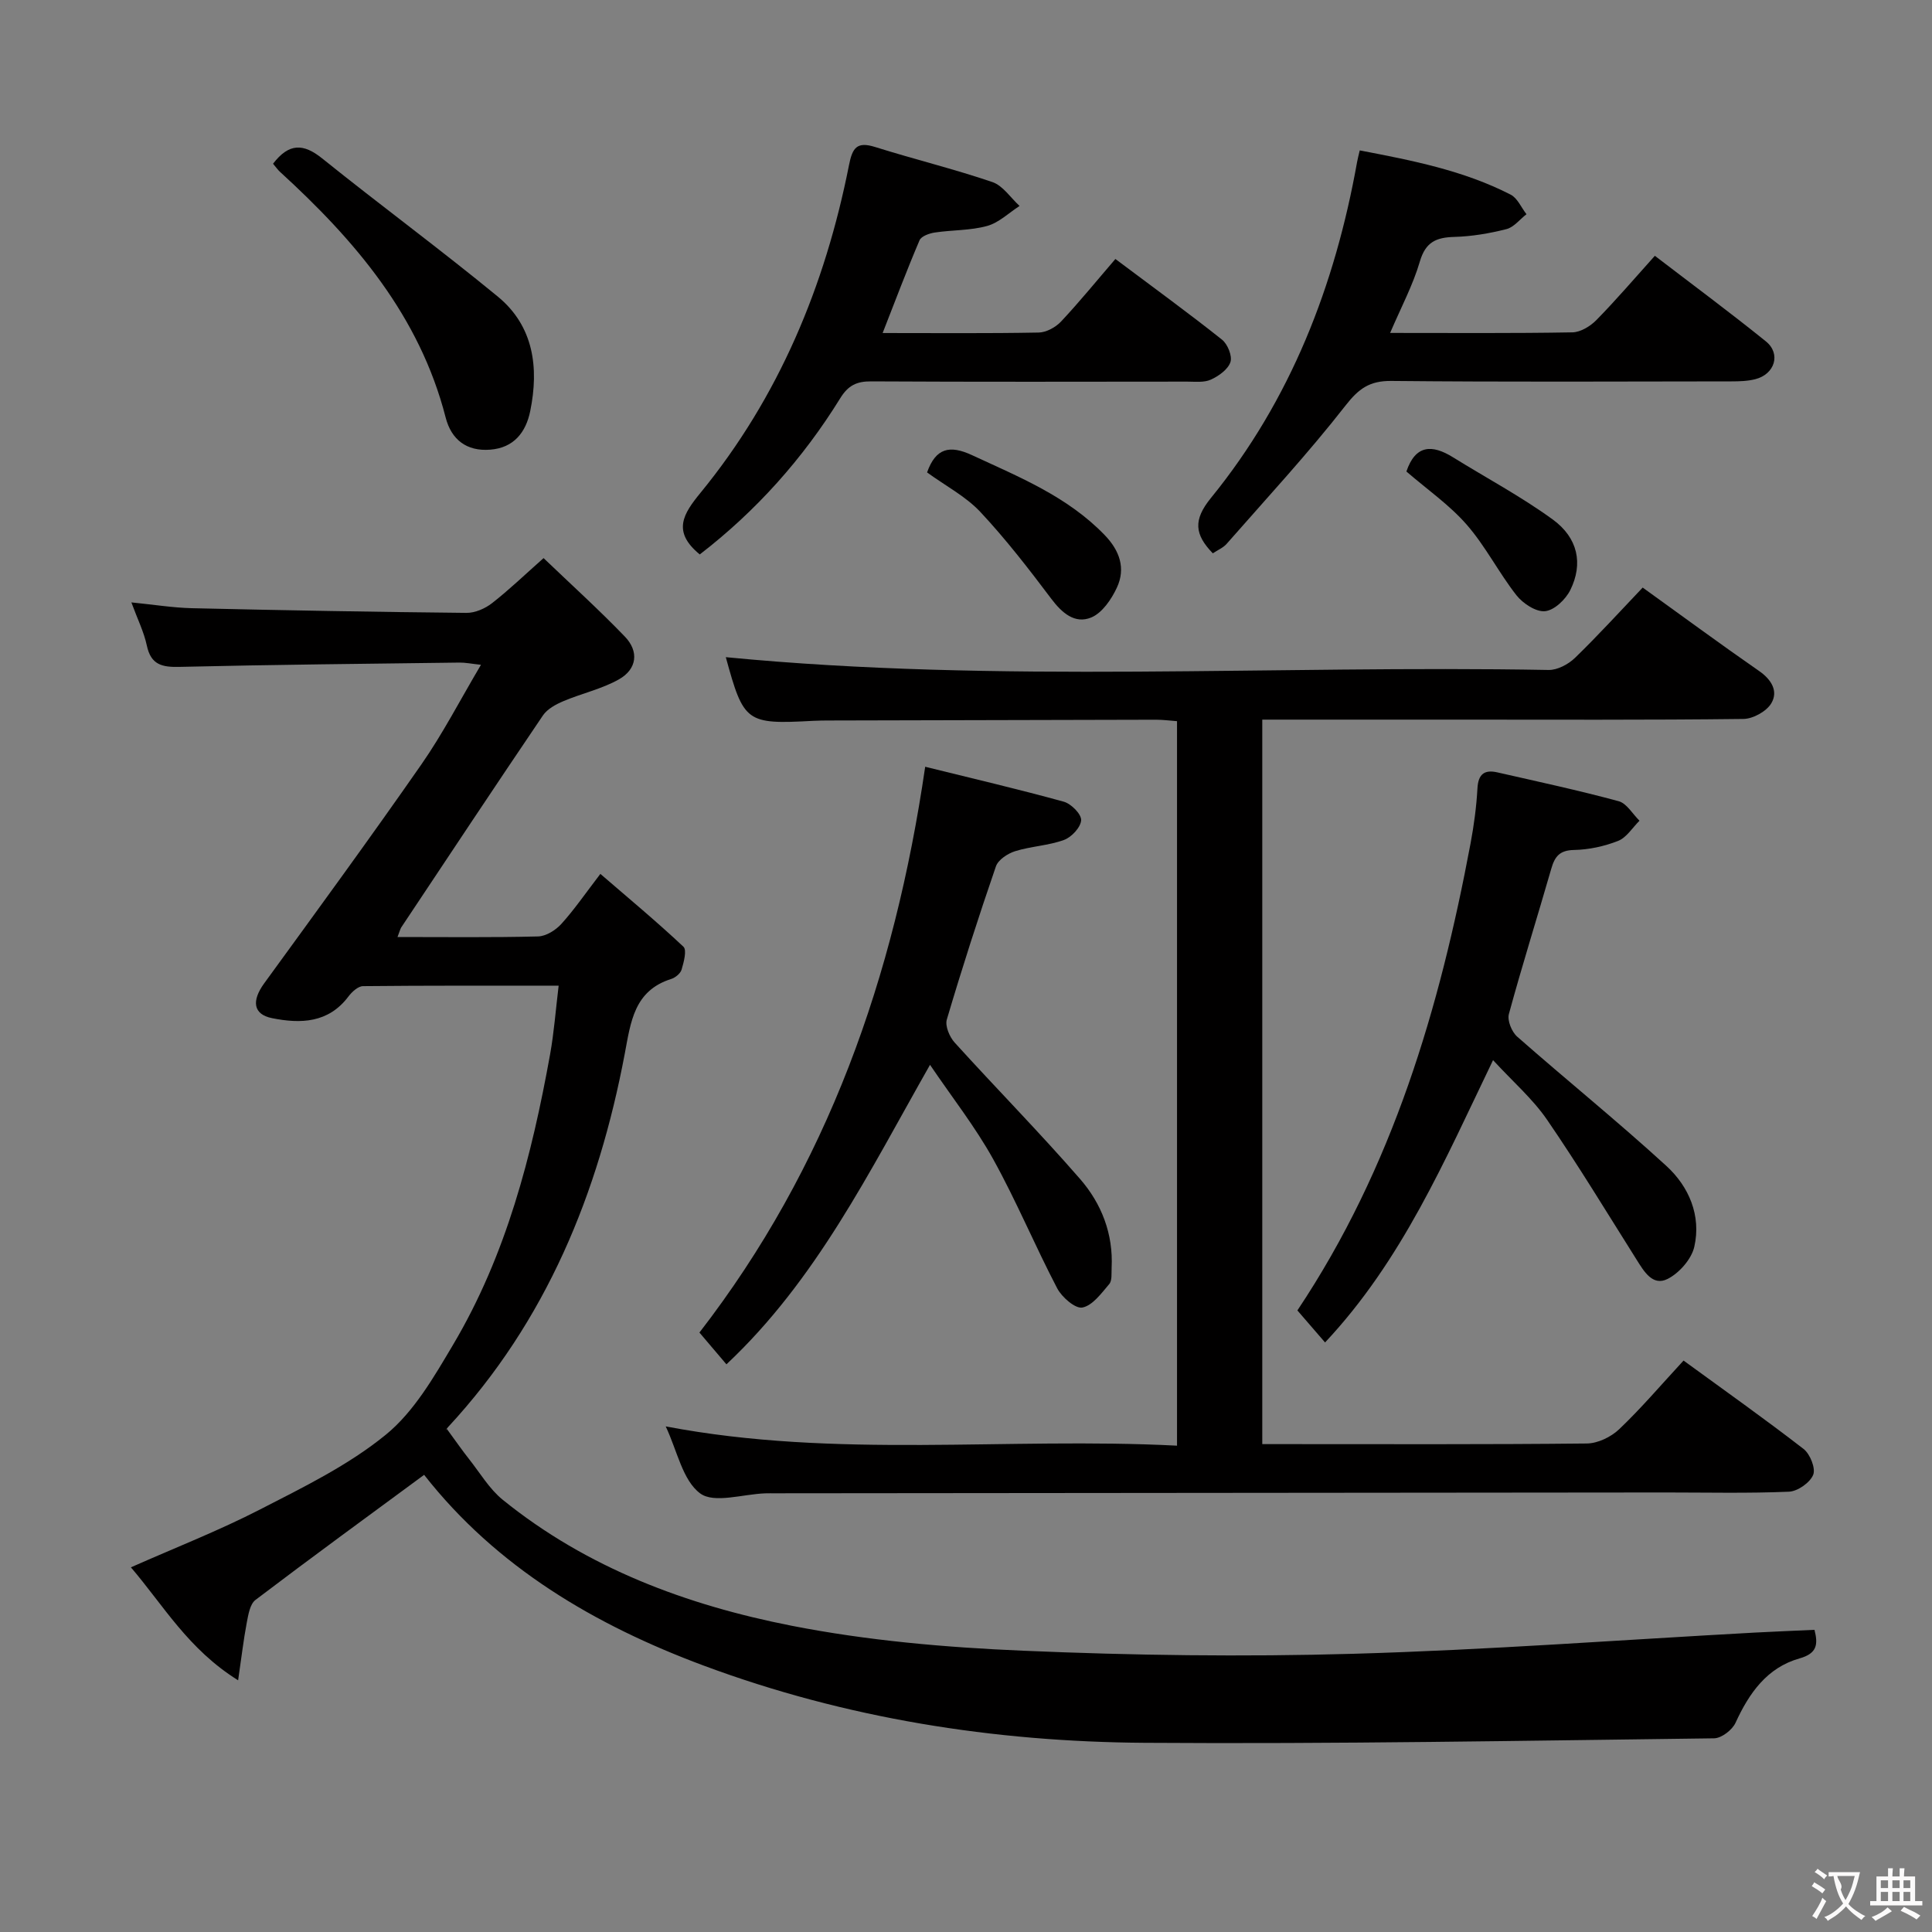 <svg enable-background="new 0 0 400 400" viewBox="0 0 400 400" xmlns="http://www.w3.org/2000/svg"><rect x="0" y="0" width="400" height="400" fill="#808080" stroke="none"/><g fill="#010000"><path d="m82.3 194c10.11 0 19.6.12 29.09-.12 1.65-.04 3.65-1.29 4.82-2.58 2.67-2.94 4.93-6.25 8.09-10.37 5.88 5.07 11.7 9.91 17.2 15.08.74.7.07 3.19-.38 4.73-.24.81-1.3 1.68-2.17 1.95-7.69 2.43-8.36 8.92-9.6 15.47-5.46 28.91-16.25 55.37-36.57 77.29-.42.46-.69 1.05-.27.39 1.88 2.56 3.21 4.49 4.66 6.32 2.24 2.84 4.16 6.12 6.91 8.35 17.49 14.16 38.12 21.81 59.75 26.07 15.72 3.09 31.89 4.5 47.93 5.18 22.77.98 45.62 1.29 68.4.64 27.73-.79 55.43-2.88 83.15-4.39 4.1-.22 8.2-.38 12.36-.57.76 2.99.57 4.88-3.08 5.91-6.75 1.91-10.45 7.18-13.27 13.34-.68 1.48-2.9 3.19-4.44 3.21-39.29.49-78.59 1.2-117.89.93-31.23-.21-61.92-5.05-91.31-15.99-22.54-8.39-42.89-20.38-57.87-39.49-11.73 8.64-23.41 17.16-34.92 25.9-1.14.87-1.48 3.05-1.8 4.7-.68 3.6-1.1 7.25-1.79 11.94-10.35-6.45-15.46-15.53-22.2-23.39 9.21-4.08 18.2-7.59 26.74-11.98 8.99-4.62 18.3-9.16 26.04-15.48 5.85-4.77 9.98-11.98 13.94-18.65 10.99-18.53 16.28-39.1 20.07-60.09.81-4.5 1.15-9.09 1.77-14.22-13.94 0-27.22-.05-40.5.09-1.02.01-2.29 1.17-3.01 2.13-4.16 5.54-9.92 5.68-15.82 4.5-3.94-.79-4.26-3.59-1.64-7.2 10.94-15.04 21.92-30.06 32.55-45.33 4.43-6.36 8.01-13.32 12.34-20.63-2.03-.22-3.25-.48-4.47-.46-19.3.25-38.61.43-57.91.89-3.64.09-5.95-.41-6.8-4.42-.61-2.84-1.95-5.52-3.2-8.93 4.64.46 8.55 1.1 12.47 1.2 18.97.44 37.94.78 56.91.97 1.77.02 3.85-.89 5.29-2.01 3.53-2.75 6.77-5.88 10.67-9.33 5.7 5.46 11.46 10.67 16.83 16.25 2.97 3.08 2.51 6.75-1.24 8.86-3.55 2-7.7 2.9-11.49 4.51-1.56.66-3.32 1.61-4.23 2.95-9.88 14.59-19.61 29.27-29.37 43.94-.22.4-.32.88-.74 1.94z"/><path d="m348.56 281.69c8.54 6.23 16.83 12.09 24.85 18.3 1.35 1.05 2.54 4.02 1.99 5.36-.67 1.63-3.22 3.41-5.02 3.49-8.48.36-16.99.16-25.49.16-61.48.06-122.96.12-184.44.17-.67 0-1.33-.01-2 .01-4.61.15-10.6 2.16-13.49.01-3.64-2.7-4.74-8.81-7.13-13.87 35.34 6.74 70.55 2.18 105.86 3.99 0-50.44 0-100.02 0-150-1.48-.11-2.91-.3-4.34-.3-22.49.04-44.98.1-67.48.16-1.17 0-2.33.01-3.5.07-13.88.75-14.39.37-18.1-13.18 56.59 5.49 113.52 1.61 170.36 2.65 1.82.03 4.07-1.17 5.44-2.49 4.76-4.61 9.22-9.52 14.03-14.57 8.19 5.89 16.07 11.7 24.1 17.27 2.58 1.79 4 4.19 2.54 6.67-.99 1.69-3.79 3.24-5.79 3.26-19.99.24-39.99.14-59.98.14-13.12 0-26.24 0-39.63 0v150h4.71c20.83 0 41.65.09 62.48-.13 2.27-.02 5.02-1.35 6.7-2.95 4.56-4.34 8.66-9.17 13.33-14.22z"/><path d="m191.55 158.75c9.82 2.43 19.3 4.64 28.68 7.23 1.53.42 3.66 2.56 3.61 3.82-.07 1.47-1.98 3.53-3.55 4.1-3.22 1.18-6.82 1.3-10.12 2.33-1.54.48-3.51 1.78-3.98 3.15-3.61 10.49-7.01 21.06-10.16 31.7-.4 1.34.56 3.6 1.63 4.78 8.59 9.48 17.58 18.6 25.97 28.25 4.42 5.08 6.88 11.36 6.52 18.37-.06 1.15.13 2.64-.5 3.38-1.62 1.9-3.44 4.43-5.55 4.85-1.46.29-4.25-2.13-5.22-3.98-4.61-8.82-8.44-18.06-13.26-26.75-3.68-6.64-8.43-12.68-13.07-19.52-12.61 22.19-23.53 44.52-42.15 62.01-1.92-2.26-3.63-4.27-5.59-6.58 26.47-34.23 40.37-73.51 46.74-117.14z"/><path d="m309.12 219.49c-10.05 20.86-18.81 41.42-34.78 58.45-1.96-2.27-3.82-4.41-5.73-6.63 19.76-29.6 29.45-62.57 35.86-96.73.7-3.75 1.21-7.56 1.42-11.36.16-2.94 1.44-3.92 4.11-3.31 8.39 1.91 16.82 3.72 25.12 5.97 1.68.45 2.89 2.65 4.32 4.04-1.46 1.44-2.67 3.48-4.43 4.18-2.87 1.13-6.07 1.82-9.15 1.88-2.98.06-3.97 1.38-4.69 3.9-2.89 10.03-6.03 19.99-8.77 30.06-.37 1.34.59 3.7 1.72 4.69 10.23 9 20.84 17.57 30.88 26.76 4.67 4.27 7.25 10.28 5.79 16.73-.58 2.57-3.12 5.45-5.53 6.67-3.1 1.56-4.89-1.56-6.44-4.02-6.11-9.69-12.04-19.5-18.52-28.94-2.97-4.33-7.09-7.89-11.18-12.34z"/><path d="m287.81 68.93c13.11 0 25.42.1 37.74-.12 1.69-.03 3.72-1.27 4.98-2.56 4.07-4.15 7.85-8.57 12.09-13.29 7.79 5.97 15.52 11.69 22.99 17.72 3.17 2.56 1.85 6.81-2.21 7.83-1.58.4-3.28.45-4.92.45-23.48.03-46.96.14-70.43-.09-4.49-.04-6.74 1.58-9.48 5.1-7.74 9.91-16.31 19.17-24.61 28.63-.72.82-1.85 1.28-2.86 1.96-3.78-3.91-4.1-6.9-.39-11.46 16.52-20.29 25.68-43.97 30.26-69.55.11-.63.28-1.26.55-2.41 10.83 2.07 21.47 4.14 31.25 9.16 1.41.72 2.19 2.67 3.27 4.05-1.38 1.07-2.61 2.7-4.16 3.09-3.51.89-7.16 1.51-10.77 1.61-3.75.1-5.96 1.05-7.14 5.08-1.43 4.89-3.87 9.45-6.16 14.8z"/><path d="m144.88 114.79c-5.79-4.74-3.41-8.41.15-12.76 16.24-19.84 25.79-42.84 30.74-67.81.71-3.61 1.61-4.98 5.43-3.78 8.05 2.53 16.27 4.53 24.25 7.25 2.19.74 3.78 3.25 5.64 4.95-2.22 1.43-4.28 3.47-6.71 4.14-3.47.96-7.23.82-10.84 1.36-1.14.17-2.8.76-3.16 1.61-2.65 6.21-5.03 12.53-7.64 19.2 11.03 0 21.67.1 32.31-.1 1.58-.03 3.51-1.09 4.63-2.28 3.86-4.12 7.43-8.51 11.25-12.95 8.37 6.28 15.34 11.34 22.07 16.7 1.17.93 2.16 3.38 1.75 4.64-.5 1.52-2.42 2.89-4.04 3.63-1.41.65-3.26.42-4.91.42-21.82.02-43.64.07-65.45-.05-2.99-.02-4.75.84-6.38 3.48-7.75 12.54-17.46 23.39-29.09 32.35z"/><path d="m56.53 33.9c3.29-4.3 6.28-4.23 10.16-1.11 12.02 9.67 24.46 18.82 36.37 28.61 7.44 6.12 8.55 14.71 6.72 23.7-.89 4.38-3.38 7.62-8.29 8-4.89.38-8.05-2.09-9.22-6.65-5.4-21.06-18.77-36.69-34.31-50.88-.46-.42-.83-.97-1.43-1.67z"/><path d="m191.94 97.81c1.81-5.09 4.7-5.71 9.3-3.58 9.78 4.54 19.79 8.57 27.49 16.57 3.1 3.22 4.36 6.88 2.51 10.86-1.13 2.43-3.06 5.26-5.33 6.19-3.36 1.38-6.04-.93-8.26-3.89-4.66-6.19-9.42-12.35-14.7-17.99-3.01-3.2-7.14-5.35-11.01-8.16z"/><path d="m291.18 97.62c1.87-5.54 5.3-5.64 9.62-2.96 6.9 4.28 14.11 8.12 20.66 12.88 5.26 3.82 6.34 9.18 3.66 14.61-.96 1.95-3.31 4.2-5.23 4.39-1.88.19-4.59-1.6-5.93-3.3-3.67-4.69-6.4-10.15-10.29-14.61-3.57-4.09-8.16-7.27-12.49-11.01z"/></g><path d="m377.9 391.2c-.2.3-.4.5-.6.8-.7-.6-1.4-1-2.2-1.5.2-.3.4-.5.5-.8.6.4 1.4.8 2.3 1.5zm-1.8 6.1c-.2-.2-.5-.4-.9-.6.4-.6.8-1.2 1.2-1.9s.7-1.3.9-1.9c.3.3.5.5.8.7-.7 1.3-1.4 2.6-2 3.7zm2.2-9c-.3.3-.5.5-.6.8-.6-.6-1.3-1.1-2-1.5.3-.3.5-.5.6-.7.6.5 1.3.9 2 1.4zm.3.2v-.9h2 4.5c-.3 1.3-.6 2.5-1 3.6s-.9 2.1-1.4 3c.4.5 1 1 1.6 1.4s1.2.8 1.9 1.1c-.3.2-.5.4-.8.8-.4-.3-1-.7-1.6-1.2s-1.2-1.1-1.6-1.6c-.5.6-1.1 1.1-1.7 1.6s-1.4.9-2.1 1.4c-.1-.3-.3-.5-.7-.8.6-.2 1.2-.5 1.9-1s1.4-1.1 2-1.8c-.5-.8-.9-1.6-1.2-2.5s-.6-2-.8-3.2c-.4.1-.7.1-1 .1zm2.5 2.7c.3 1 .7 1.7 1 2.2.3-.5.6-1.1 1-2s.6-1.9.9-3h-3.2-.4c.1.9 1.3 1.8.7 2.8z" fill="#fbfafa"/><path d="m396.5 388.5v1.5 3.6h1.5v.9c-.4 0-1 0-1.7 0h-7.9c-.5 0-.9 0-1.2 0v-.9h1.3v-3.5c0-.7 0-1.2 0-1.6h2.4c0-.8 0-1.4 0-1.7h1c0 .3-.1.8-.1 1.7h1.5c0-.8 0-1.4 0-1.7h1c0 .3-.1.9-.1 1.7zm-8.2 9.2c-.2-.3-.5-.5-.8-.8.8-.3 1.4-.6 1.9-.9s1-.7 1.4-1.1c.3.3.6.5.9.8-1.6 1-2.8 1.6-3.4 2zm2.6-6.8v-1.6h-1.5v1.6zm0 2.7v-1.9h-1.5v1.9zm2.4-2.7v-1.6h-1.5v1.6zm0 2.7v-1.9h-1.5v1.9zm.2 2 .7-.8c.4.2.9.5 1.6.8s1.3.7 1.8 1c-.3.3-.5.5-.8.8-.4-.3-1.5-1-3.3-1.8zm2-4.7v-1.6h-1.4v1.6zm0 2.7v-1.9h-1.4v1.9z" fill="#fbfafa"/></svg>